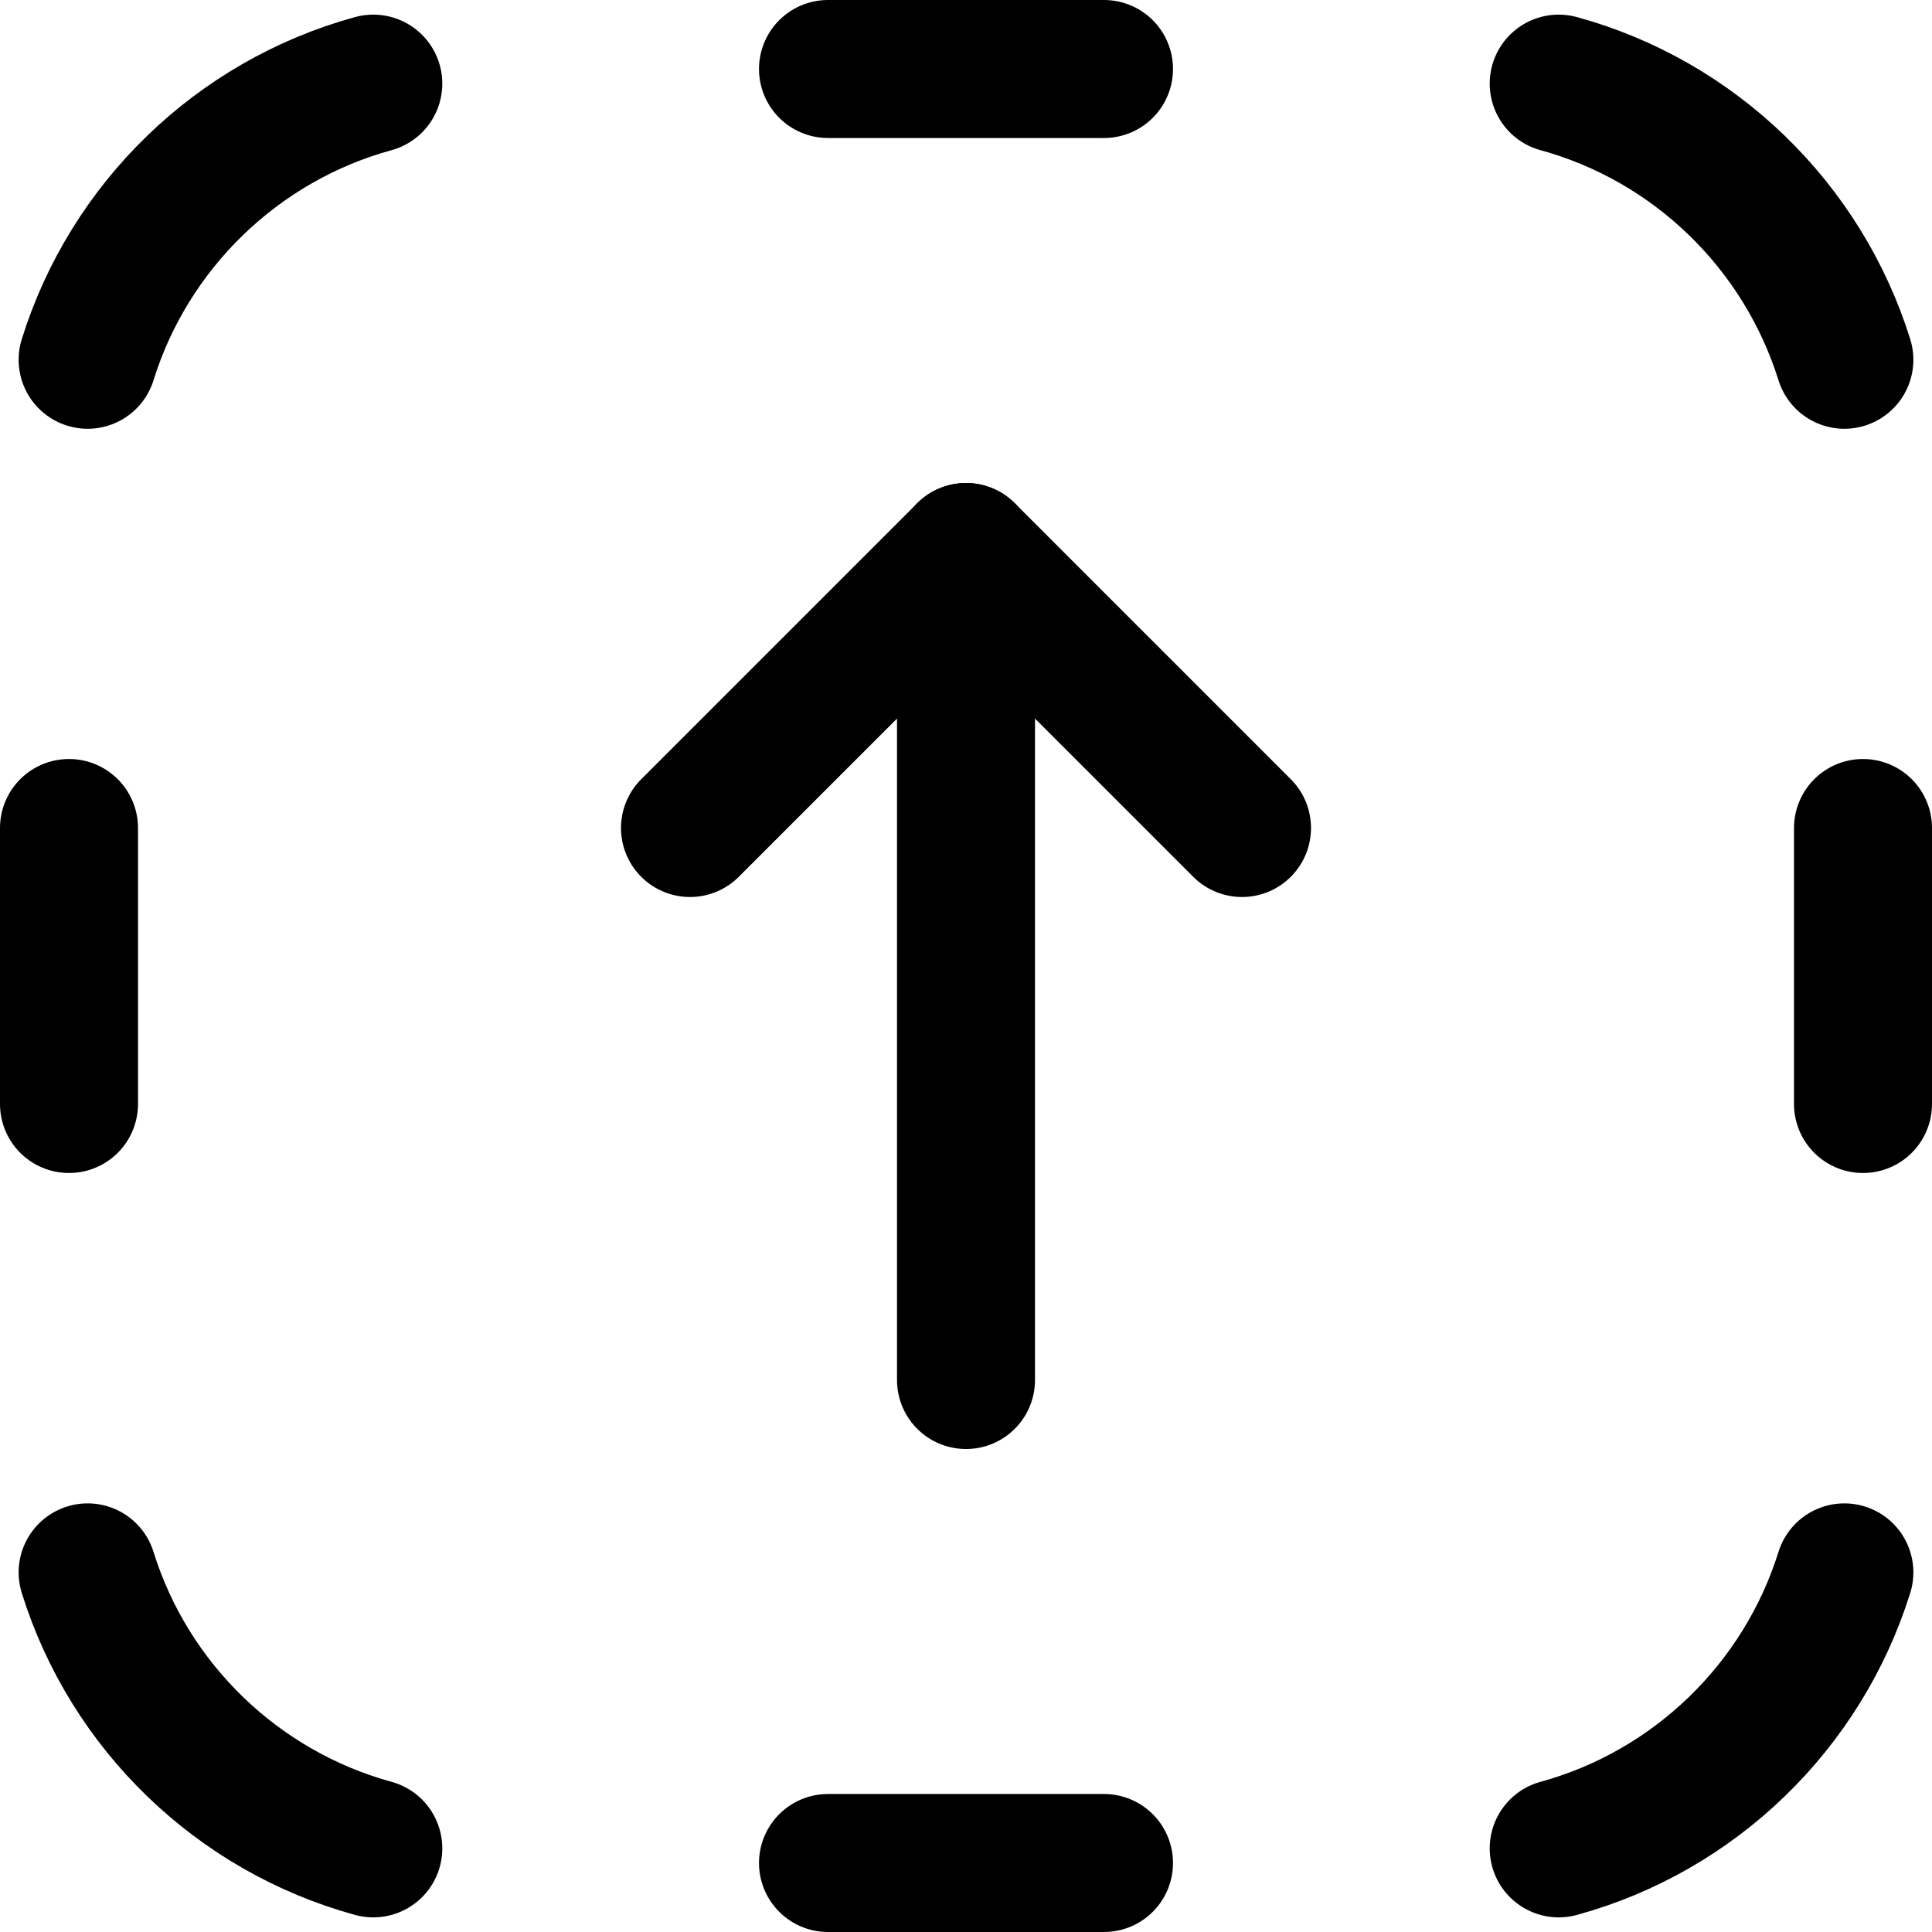 <svg width="14" height="14" viewBox="0 0 14 14" fill="none" xmlns="http://www.w3.org/2000/svg">
<g clip-path="url(#clip0_2323_12076)">
<path d="M2.705 0.606C1.72 0.876 0.937 1.636 0.635 2.607" stroke="black" stroke-linecap="round" stroke-linejoin="round"/>
<path d="M11.295 0.606C12.28 0.876 13.062 1.636 13.365 2.607" stroke="black" stroke-linecap="round" stroke-linejoin="round"/>
<path d="M6 0.5H8M8 13.5H6" stroke="black" stroke-linecap="round" stroke-linejoin="round"/>
<path d="M0.5 8L0.5 6" stroke="black" stroke-linecap="round" stroke-linejoin="round"/>
<path d="M13.5 8V6" stroke="black" stroke-linecap="round" stroke-linejoin="round"/>
<path d="M2.705 13.394C1.72 13.124 0.937 12.365 0.635 11.394" stroke="black" stroke-linecap="round" stroke-linejoin="round"/>
<path d="M11.295 13.394C12.28 13.124 13.062 12.365 13.365 11.394" stroke="black" stroke-linecap="round" stroke-linejoin="round"/>
<path d="M7 10V4" stroke="black" stroke-linecap="round" stroke-linejoin="round"/>
<path d="M5 6L7 4L9 6" stroke="black" stroke-linecap="round" stroke-linejoin="round"/>
</g>
<defs>
<clipPath id="clip0_2323_12076">
<rect width="14" height="14" fill="white"/>
</clipPath>
</defs>
</svg>
